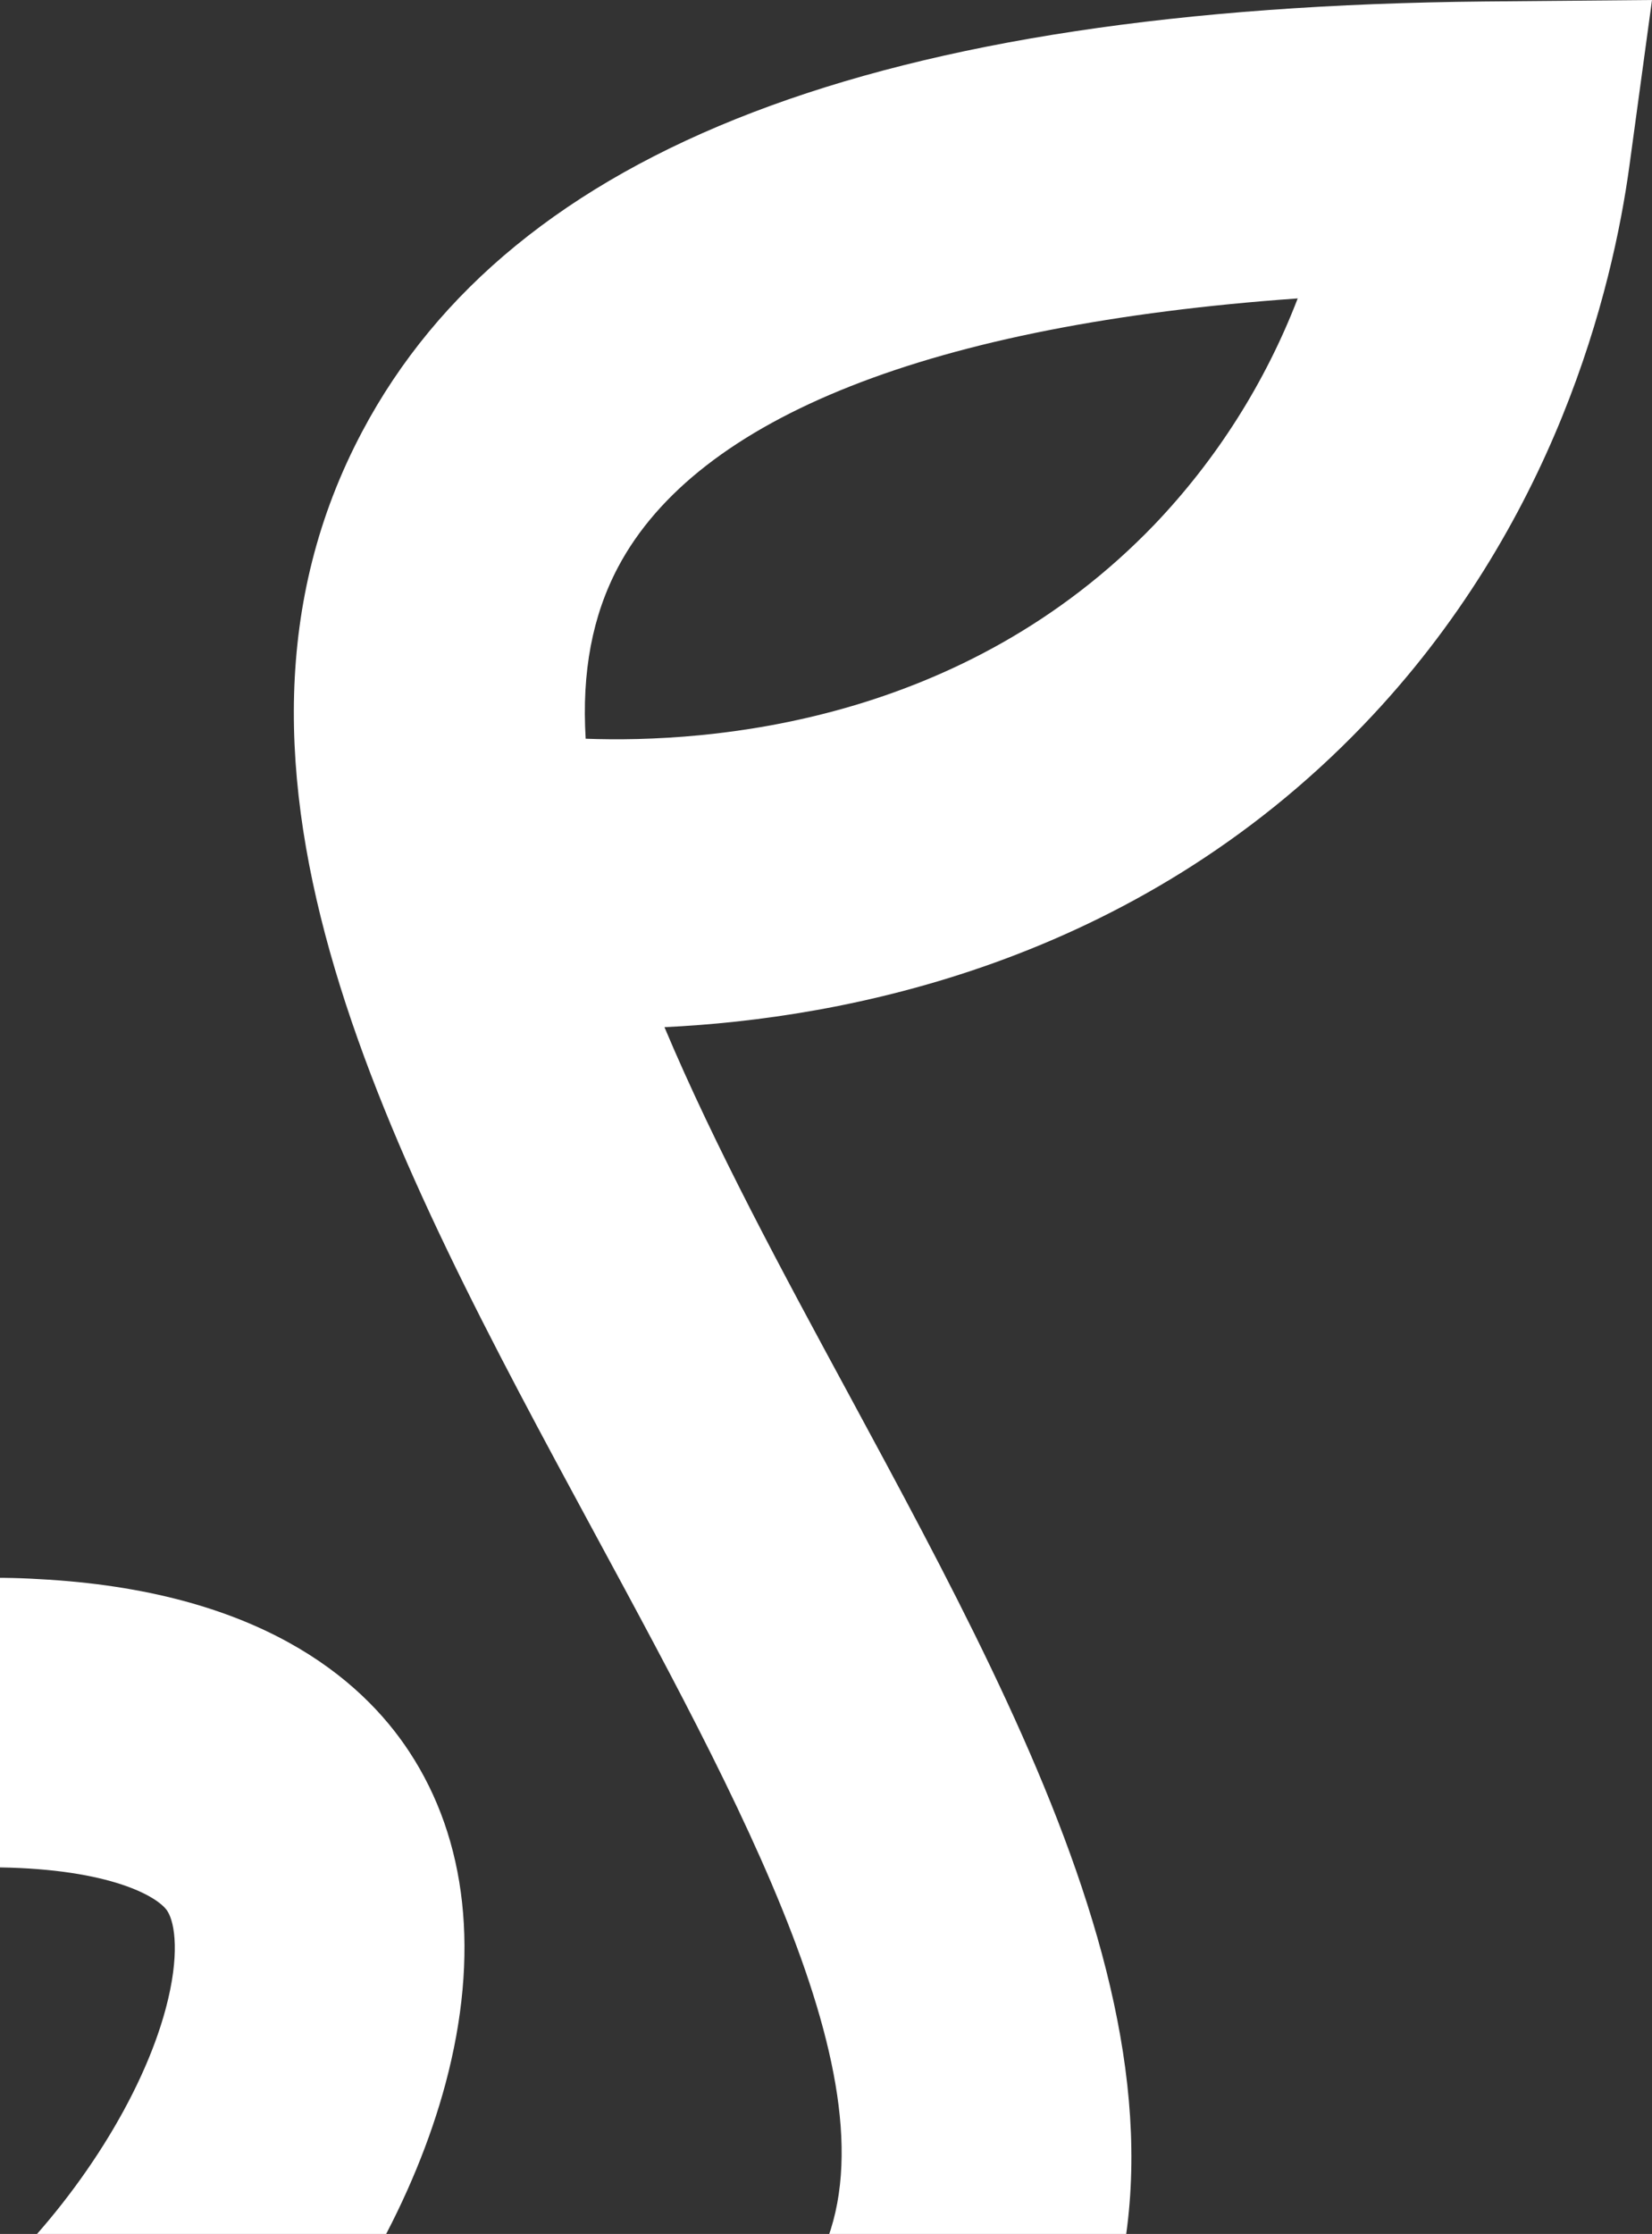 <svg width="608" height="822" viewBox="0 0 608 822" fill="none" xmlns="http://www.w3.org/2000/svg">
<rect x="0" y="0" width="608" height="822" fill="#333333" stroke="none"/>
<g clip-path="url(#clip0_2_16)">
<path d="M546.344 0.544L608 0L599.687 61.013C593.502 106.29 572.521 193.232 501.71 266.863C417.341 354.646 310.557 374.835 244.546 377.953C263.053 421.944 288.141 468.26 312.486 513.24C384.586 646.647 459.154 784.457 387.008 895.84C352.518 949.183 289.873 985.454 210.699 997.973C191.727 1000.95 172.552 1002.44 153.348 1002.43C99.015 1002.43 47.157 990.749 3.364 968.679C2.275 968.135 1.137 967.541 -0.001 966.997C-1.139 967.591 -2.277 968.135 -3.415 968.729C-47.059 990.749 -98.915 1002.43 -153.3 1002.43C-172.504 1002.44 -191.68 1000.95 -210.651 997.975C-289.824 985.456 -352.42 949.185 -386.96 895.891C-459.106 784.455 -384.585 646.644 -312.537 513.336L-312.092 512.594C-287.845 467.762 -262.856 421.594 -244.448 377.95C-310.508 374.833 -417.342 354.643 -501.662 266.86C-572.57 193.083 -593.452 106.24 -599.637 61.013L-608 0L-546.344 0.544C-323.67 2.672 -188.531 54.432 -133.258 158.792C-67.099 283.592 -144.144 426.051 -218.616 563.861C-278.689 674.852 -335.348 779.509 -297.493 837.9C-266.615 885.651 -174.379 908.117 -95.849 889.511C-128.805 851.557 -152.755 808.557 -163.938 766.595C-176.556 719.24 -171.954 677.08 -150.577 644.569C-132.763 617.452 -94.71 585.14 -13.904 581.033C-10.044 580.786 -6.036 580.633 -1.979 580.538H-1.534C-0.99 580.538 -0.445 580.538 0.049 580.587H0.841C0.89 580.538 1.041 580.587 1.041 580.587H1.635C5.841 580.636 9.998 580.787 14.006 581.032C94.812 585.189 132.865 617.501 150.629 644.568C172.006 677.078 176.608 719.288 163.989 766.594C152.756 808.556 128.807 851.556 95.851 889.51C174.43 908.116 266.667 885.65 297.544 837.899C335.349 779.558 278.744 674.852 218.767 564.01C144.194 426.149 67.1 283.638 133.308 158.792C188.63 54.432 323.768 2.672 546.344 0.544ZM-227.425 208.72C-256.719 153.4 -343.018 119.353 -477.562 109.8C-465.648 140.767 -447.7 169.058 -424.762 193.031C-359.642 260.823 -275.174 272.006 -226.582 272.006C-222.623 272.006 -218.912 271.906 -215.498 271.806C-214.015 247.267 -217.974 226.534 -227.425 208.72ZM61.557 703.107C58.044 697.862 40.675 687.767 -0.149 687.124C-40.676 687.767 -58.049 697.862 -61.508 703.157C-64.477 707.61 -66.108 719.734 -60.964 739.082C-52.403 770.999 -28.948 808.21 0.049 836.317C29.049 808.112 52.501 770.95 61.012 739.033C66.159 719.783 64.526 707.659 61.557 703.107ZM477.612 109.807C343.067 119.357 256.769 153.402 227.475 208.675C218.024 226.538 214.065 247.275 215.55 271.815C261.421 273.497 354.4 266.322 424.864 193.038C447.771 169.047 465.698 140.757 477.612 109.8V109.807Z" fill="white"/>
</g>
<defs>
<clipPath id="clip0_2_16">
<rect width="608" height="822" fill="white"/>
</clipPath>
</defs>
</svg>
